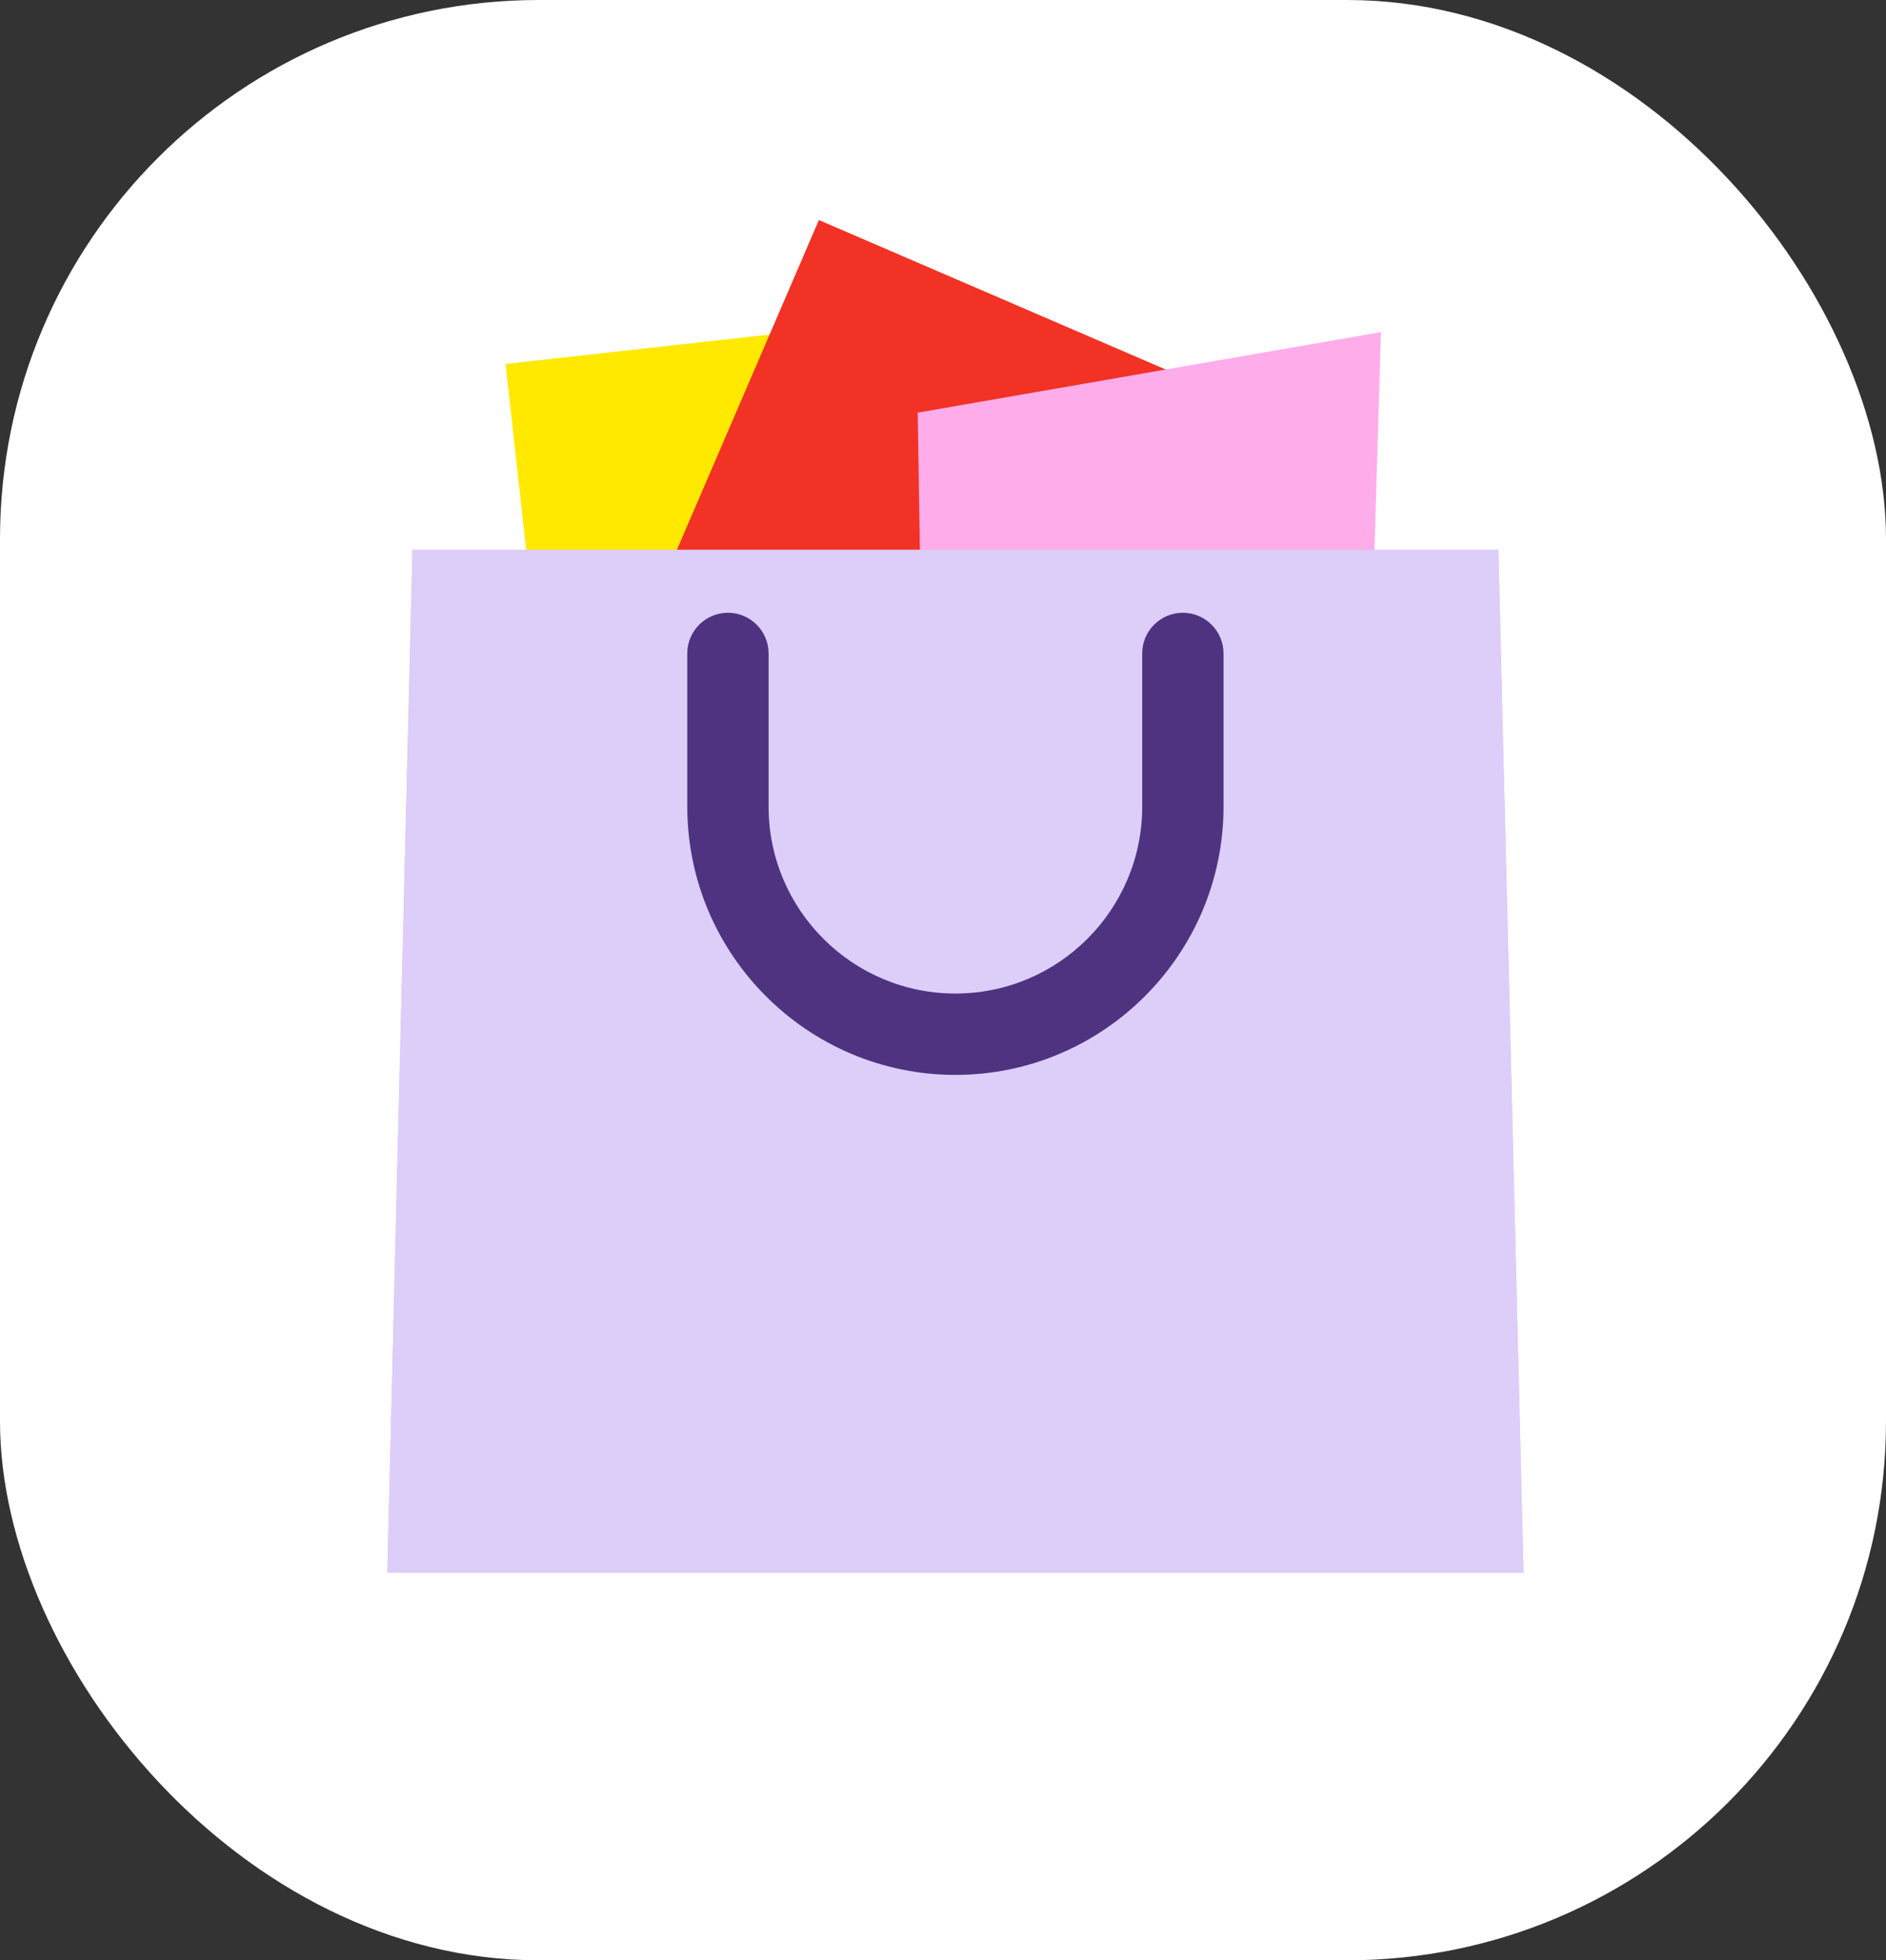 <?xml version="1.0" encoding="UTF-8"?>
<svg id="Layer_2" data-name="Layer 2" xmlns="http://www.w3.org/2000/svg" viewBox="0 0 115.5 120">
  <rect x="0" y="0" width="115.5" height="120" fill="#333333" stroke="none"/>
  <defs>
    <style>
      .cls-1 {
        fill: #fff;
      }

      .cls-2 {
        fill: #ffe900;
      }

      .cls-3 {
        fill: #ffaceb;
      }

      .cls-4 {
        fill: #f23224;
      }

      .cls-5 {
        fill: #dccef9;
      }

      .cls-6 {
        fill: #4f3381;
      }
    </style>
  </defs>
  <g id="Layer_1-2" data-name="Layer 1">
    <g>
      <rect id="Rectangle_498-2" data-name="Rectangle 498-2" class="cls-1" x="0" width="115.5" height="120" rx="33" ry="33"/>
      <g>
        <polygon class="cls-2" points="33.95 49.23 30.96 22.28 55.22 19.58 63.3 48.33 33.95 49.23"/>
        <polygon class="cls-4" points="39.42 38.38 50.15 13.47 72.57 23.13 65.38 52.12 39.42 38.38"/>
        <polygon class="cls-3" points="83.71 49.23 56.59 49.66 56.2 25.26 84.57 20.33 83.71 49.23"/>
        <polygon class="cls-3" points="93.3 96.26 23.72 96.26 25.26 33.66 91.76 33.66 93.3 96.26"/>
        <g>
          <polygon class="cls-5" points="91.76 33.66 25.26 33.66 24.06 82.48 92.96 82.48 91.76 33.66"/>
          <polygon class="cls-5" points="24.06 82.48 23.72 96.26 93.3 96.26 92.96 82.48 24.06 82.48"/>
        </g>
        <path class="cls-6" d="m58.51,65.8c-9.05,0-16.42-7.37-16.42-16.42v-9.38c0-1.38,1.12-2.49,2.49-2.49s2.49,1.12,2.49,2.49v9.38c0,6.31,5.13,11.44,11.44,11.44s11.44-5.13,11.44-11.44v-9.38c0-1.38,1.12-2.49,2.49-2.49s2.49,1.12,2.49,2.49v9.38c0,9.05-7.37,16.42-16.42,16.42Z"/>
      </g>
    </g>
  </g>
</svg>